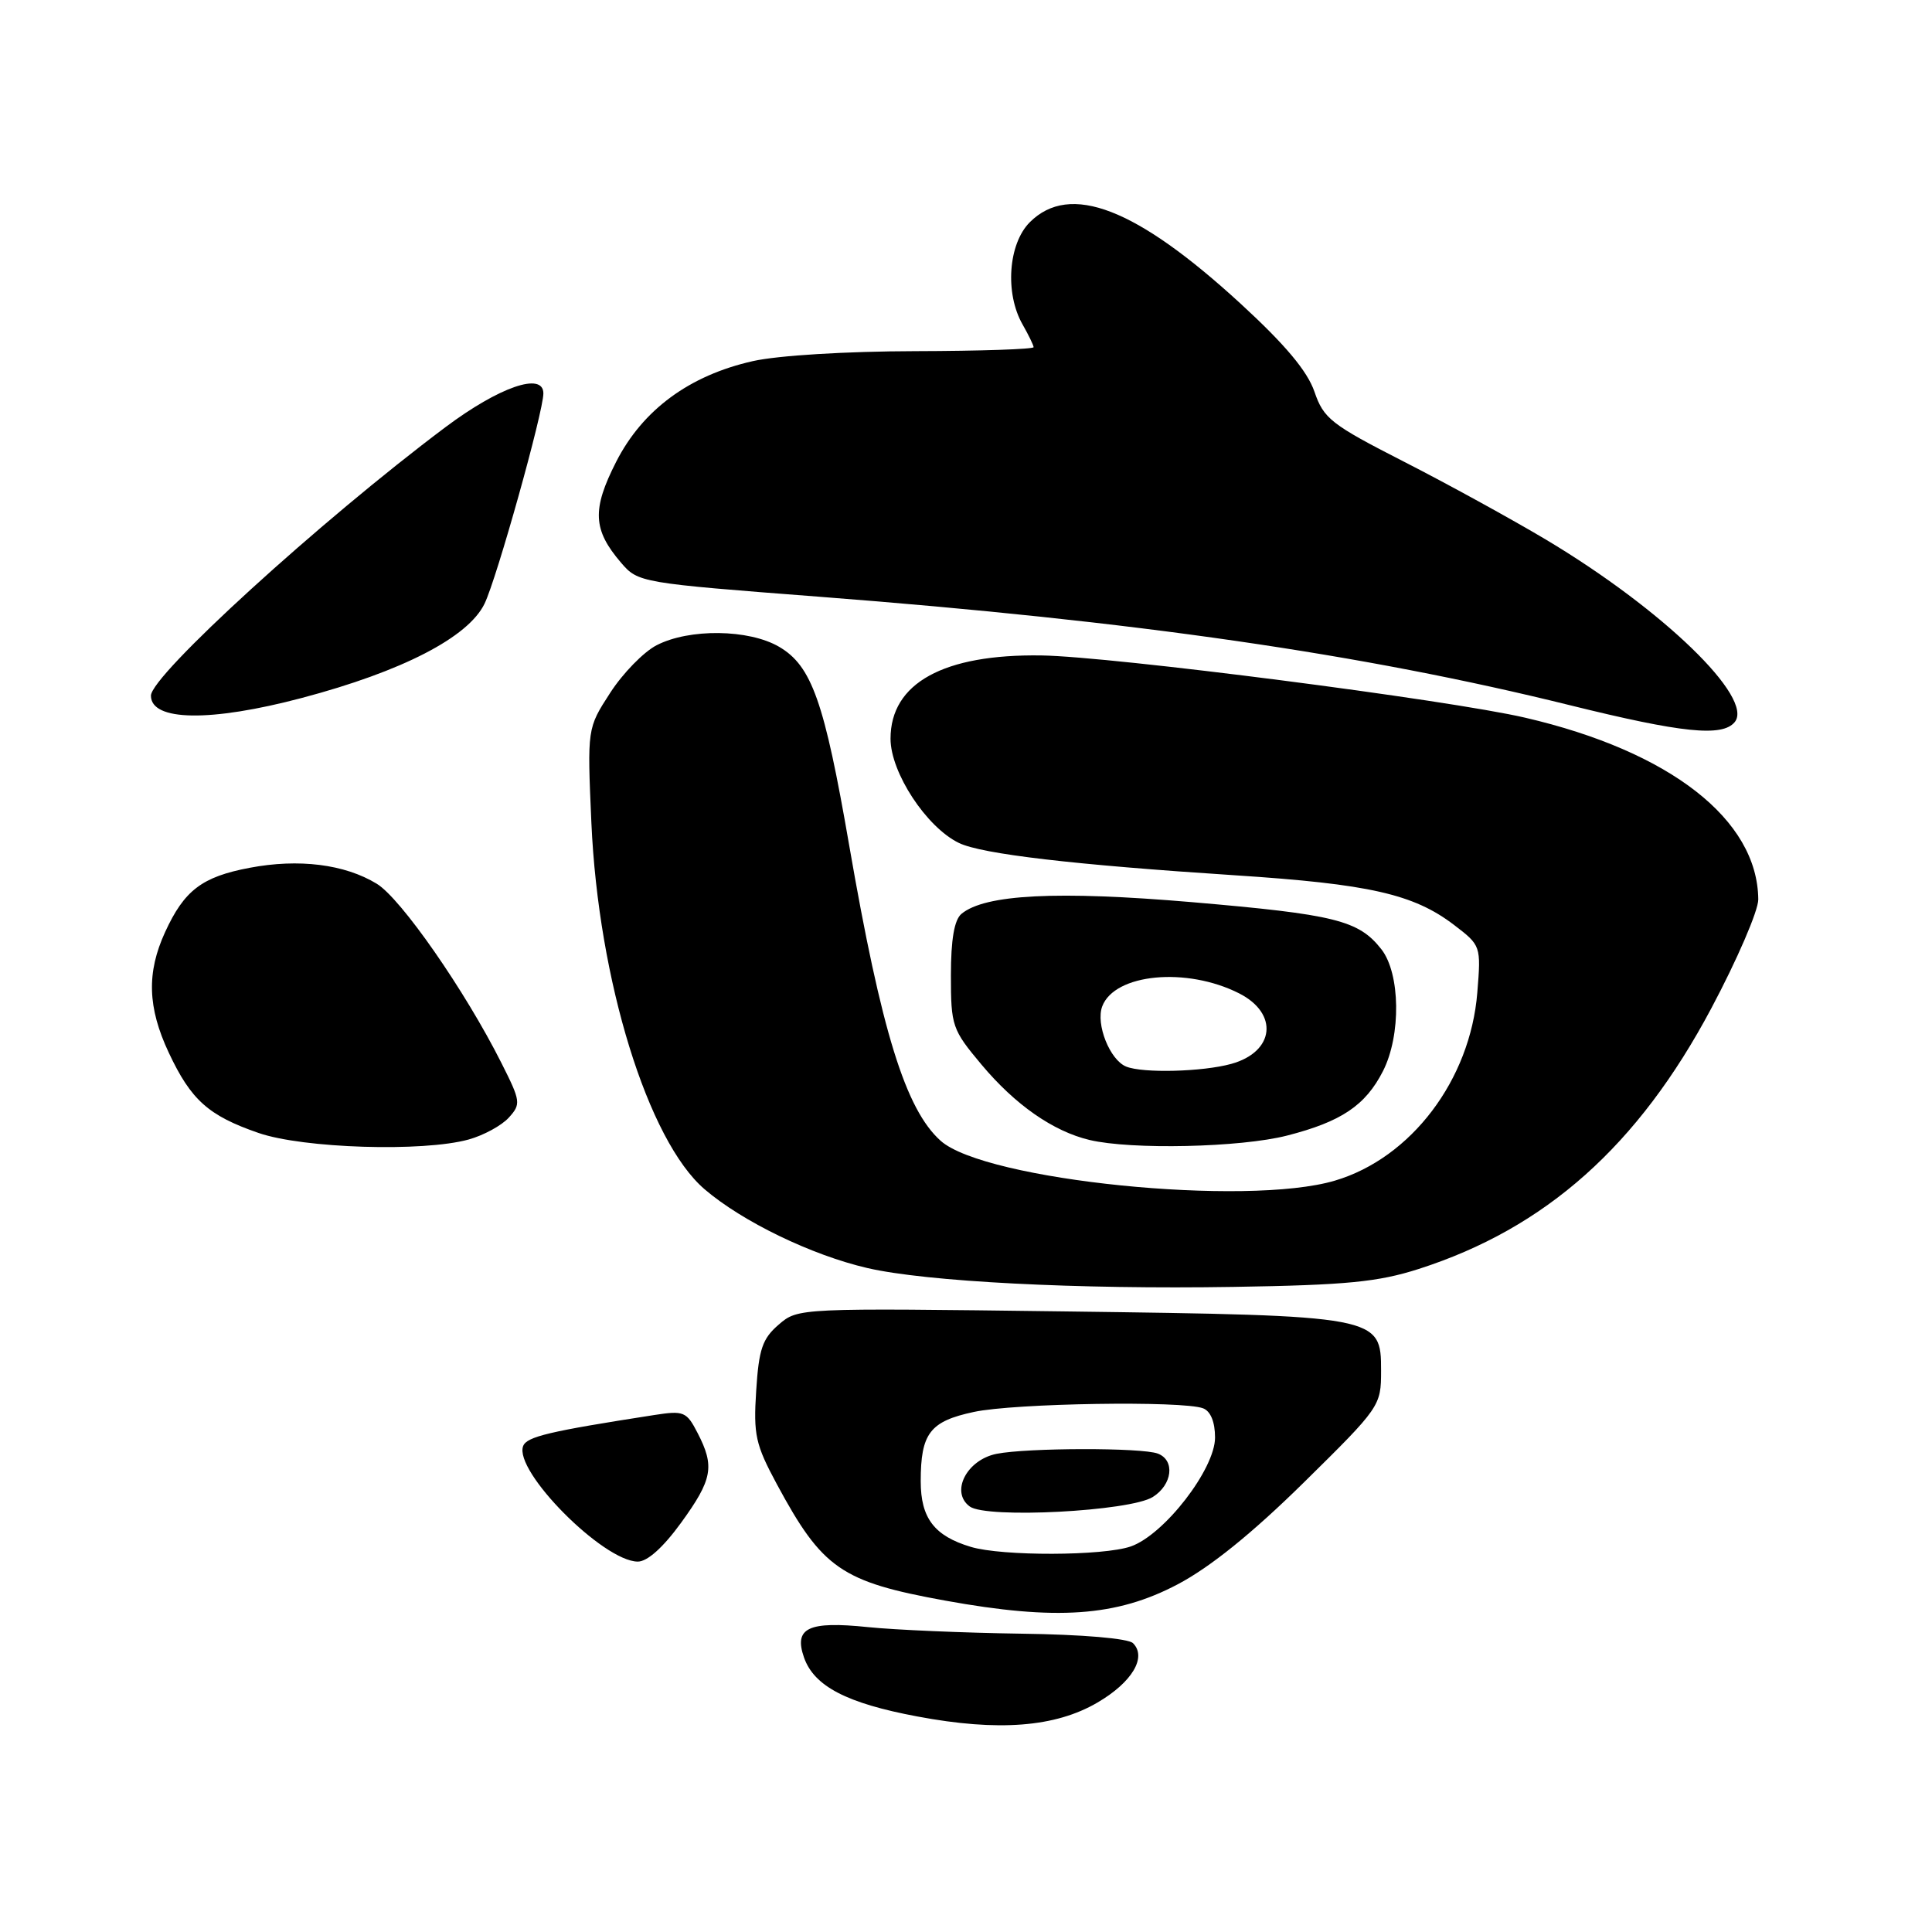 <?xml version="1.0" encoding="UTF-8" standalone="no"?>
<!DOCTYPE svg PUBLIC "-//W3C//DTD SVG 1.1//EN" "http://www.w3.org/Graphics/SVG/1.1/DTD/svg11.dtd" >
<svg xmlns="http://www.w3.org/2000/svg" xmlns:xlink="http://www.w3.org/1999/xlink" version="1.1" viewBox="0 0 256 256">
 <g >
 <path fill="currentColor"
d=" M 145.43 225.59 C 150.01 222.91 151.99 219.59 150.13 217.73 C 149.50 217.10 143.46 216.58 135.28 216.47 C 127.70 216.36 118.58 215.97 115.00 215.60 C 107.08 214.78 105.16 215.70 106.54 219.64 C 107.88 223.44 112.20 225.69 121.55 227.44 C 132.27 229.46 139.84 228.87 145.43 225.59 Z  M 156.05 209.93 C 160.36 207.66 165.91 203.18 172.75 196.45 C 182.88 186.47 183.00 186.30 183.00 181.63 C 183.00 174.36 182.80 174.32 141.12 173.77 C 105.75 173.31 105.75 173.31 103.18 175.52 C 101.02 177.38 100.55 178.77 100.20 184.27 C 99.82 190.13 100.11 191.41 102.93 196.65 C 108.97 207.86 111.47 209.59 125.25 212.09 C 139.97 214.76 147.94 214.21 156.05 209.93 Z  M 90.25 201.77 C 94.41 196.03 94.73 194.31 92.43 189.87 C 90.97 187.04 90.61 186.89 86.68 187.50 C 72.76 189.66 69.80 190.36 69.32 191.61 C 68.05 194.91 79.90 206.87 84.50 206.92 C 85.77 206.93 87.86 205.06 90.25 201.77 Z  M 188.00 168.14 C 204.81 162.74 217.07 151.82 226.75 133.62 C 230.19 127.16 232.99 120.66 232.98 119.18 C 232.89 108.60 221.30 99.56 202.10 95.10 C 191.92 92.73 147.33 86.99 138.01 86.85 C 125.02 86.65 118.00 90.52 118.00 97.88 C 118.00 102.37 122.76 109.62 127.07 111.70 C 130.11 113.17 142.31 114.59 163.65 115.98 C 181.44 117.14 187.31 118.47 192.67 122.56 C 196.23 125.28 196.25 125.33 195.75 131.53 C 194.82 143.09 186.98 153.45 176.88 156.44 C 165.17 159.92 130.52 156.42 124.64 151.16 C 119.99 147.00 116.79 136.66 112.52 112.00 C 109.23 92.96 107.56 88.23 103.23 85.70 C 99.22 83.36 91.33 83.26 87.00 85.50 C 85.29 86.38 82.52 89.22 80.85 91.81 C 77.81 96.50 77.81 96.50 78.36 109.00 C 79.29 129.90 85.85 151.15 93.36 157.58 C 98.35 161.86 107.54 166.31 114.92 168.02 C 122.72 169.83 142.75 170.86 163.50 170.52 C 178.45 170.28 182.60 169.87 188.00 168.14 Z  M 62.10 150.99 C 64.08 150.44 66.47 149.14 67.42 148.09 C 69.05 146.29 69.00 145.93 66.44 140.85 C 61.63 131.28 53.12 119.04 49.92 117.10 C 45.67 114.51 39.58 113.75 33.07 114.99 C 26.77 116.18 24.42 117.97 21.88 123.50 C 19.41 128.88 19.55 133.50 22.37 139.50 C 25.31 145.76 27.62 147.83 34.25 150.12 C 40.18 152.17 56.07 152.66 62.10 150.99 Z  M 170.54 150.47 C 177.73 148.63 180.93 146.48 183.25 141.93 C 185.67 137.18 185.56 128.99 183.03 125.77 C 180.02 121.94 176.91 121.17 157.94 119.54 C 140.10 118.02 130.51 118.50 127.40 121.09 C 126.45 121.88 126.00 124.48 126.00 129.23 C 126.00 135.94 126.16 136.42 130.05 141.06 C 134.51 146.39 139.54 149.90 144.36 151.05 C 149.90 152.37 164.38 152.05 170.54 150.47 Z  M 229.85 95.69 C 232.49 92.51 220.33 80.75 204.86 71.51 C 200.26 68.77 191.78 64.11 186.00 61.16 C 176.37 56.24 175.39 55.47 174.17 51.90 C 173.23 49.17 170.30 45.67 164.40 40.25 C 150.56 27.54 141.77 24.14 136.45 29.45 C 133.60 32.31 133.13 38.86 135.50 43.00 C 136.29 44.38 136.94 45.73 136.96 46.00 C 136.98 46.27 129.91 46.51 121.25 46.53 C 112.13 46.55 103.08 47.10 99.76 47.85 C 91.35 49.74 85.16 54.30 81.65 61.18 C 78.42 67.52 78.55 70.20 82.30 74.57 C 84.56 77.20 84.86 77.25 108.55 79.07 C 150.51 82.30 180.57 86.65 208.00 93.44 C 222.87 97.12 228.20 97.67 229.85 95.69 Z  M 40.00 92.48 C 53.30 88.96 62.04 84.45 64.20 80.00 C 65.81 76.70 72.00 54.57 72.00 52.13 C 72.00 49.24 66.15 51.26 59.00 56.62 C 42.41 69.06 20.00 89.50 20.00 92.18 C 20.00 95.57 27.89 95.69 40.00 92.48 Z  M 128.64 204.97 C 123.80 203.52 122.00 201.16 122.00 196.28 C 122.00 189.92 123.22 188.33 129.04 187.09 C 134.40 185.93 156.75 185.58 159.42 186.61 C 160.41 186.99 161.00 188.42 161.00 190.48 C 161.00 194.66 154.27 203.36 149.84 204.91 C 146.19 206.18 132.81 206.22 128.64 204.97 Z  M 152.75 198.36 C 155.35 196.73 155.73 193.49 153.42 192.61 C 151.32 191.80 136.11 191.83 132.05 192.64 C 128.07 193.44 125.90 197.72 128.50 199.62 C 130.73 201.25 149.71 200.26 152.75 198.36 Z  M 149.23 141.33 C 147.06 140.46 145.17 135.70 146.05 133.35 C 147.69 129.01 157.22 128.10 164.18 131.62 C 169.46 134.29 168.90 139.38 163.15 140.97 C 159.37 142.02 151.46 142.23 149.23 141.33 Z "/>
</g>
</svg>